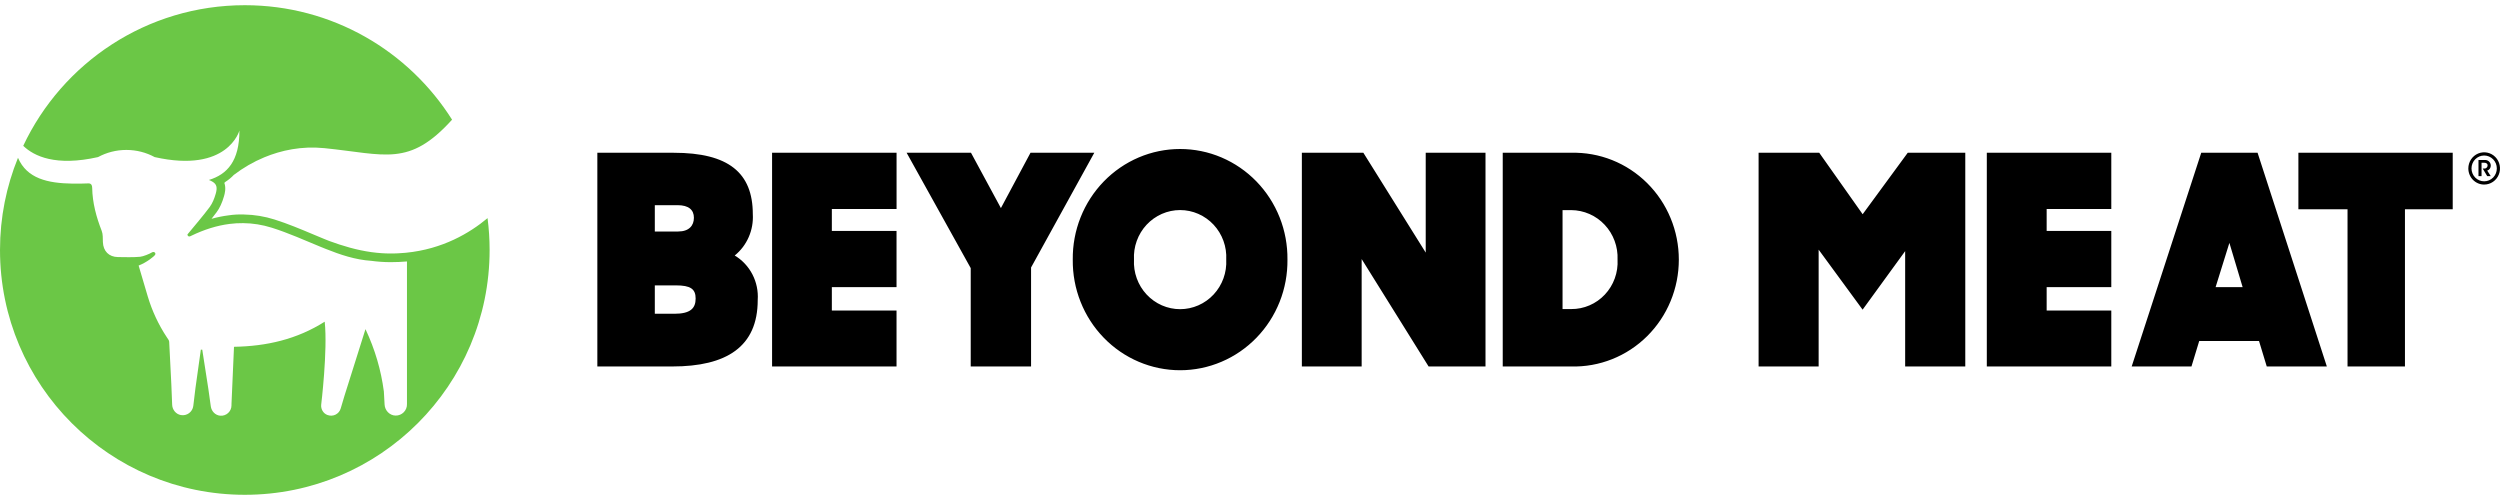 <svg width="160" height="32" viewBox="0 0 160 32" fill="none" xmlns="http://www.w3.org/2000/svg">
<path d="M68.657 16.615C68.646 15.69 68.816 14.771 69.157 13.912C69.497 13.054 70.002 12.273 70.641 11.614C71.28 10.956 72.041 10.433 72.879 10.076C73.718 9.719 74.618 9.536 75.527 9.536C76.436 9.536 77.336 9.719 78.175 10.076C79.013 10.433 79.774 10.956 80.413 11.614C81.052 12.273 81.556 13.054 81.897 13.912C82.238 14.771 82.407 15.69 82.397 16.615C82.407 17.541 82.238 18.46 81.897 19.318C81.556 20.177 81.052 20.958 80.413 21.616C79.774 22.275 79.013 22.798 78.175 23.154C77.336 23.511 76.436 23.695 75.527 23.695C74.618 23.695 73.718 23.511 72.879 23.154C72.041 22.798 71.28 22.275 70.641 21.616C70.002 20.958 69.497 20.177 69.157 19.318C68.816 18.46 68.646 17.541 68.657 16.615ZM72.575 16.615C72.553 17.024 72.614 17.432 72.753 17.816C72.891 18.2 73.106 18.551 73.382 18.847C73.658 19.144 73.991 19.38 74.359 19.542C74.728 19.703 75.126 19.787 75.527 19.787C75.928 19.787 76.326 19.703 76.694 19.542C77.063 19.38 77.396 19.144 77.672 18.847C77.948 18.551 78.162 18.2 78.301 17.816C78.44 17.432 78.5 17.024 78.479 16.615C78.5 16.207 78.44 15.799 78.301 15.415C78.162 15.031 77.948 14.68 77.672 14.383C77.396 14.087 77.063 13.851 76.694 13.689C76.326 13.527 75.928 13.444 75.527 13.444C75.126 13.444 74.728 13.527 74.359 13.689C73.991 13.851 73.658 14.087 73.382 14.383C73.106 14.68 72.891 15.031 72.753 15.415C72.614 15.799 72.553 16.207 72.575 16.615ZM150.242 23.453V13.392H147.097V9.777H156.974V13.392H153.917V23.453H150.242ZM145.072 23.453L144.577 21.824H140.75L140.254 23.453H136.428L140.879 9.777H144.485L148.918 23.454L145.072 23.453ZM141.799 18.375H143.528L142.681 15.544L141.799 18.375ZM127.156 23.453V9.777H135.123V13.374H130.986V14.779H135.123V18.376H130.986V19.875H135.123V23.452L127.156 23.453ZM121.93 23.453V16.072L119.207 19.818L116.393 15.978V23.453H112.55V9.777H116.431L119.21 13.711L122.095 9.777H125.778V23.453H121.93ZM96.175 23.453V9.777H100.553C101.45 9.753 102.342 9.913 103.177 10.245C104.012 10.578 104.773 11.078 105.416 11.716C106.058 12.353 106.569 13.115 106.917 13.957C107.266 14.798 107.445 15.702 107.445 16.616C107.445 17.529 107.266 18.433 106.917 19.275C106.569 20.117 106.058 20.879 105.416 21.516C104.773 22.154 104.012 22.653 103.177 22.986C102.342 23.319 101.45 23.478 100.553 23.454L96.175 23.453ZM100.003 19.78H100.559C100.961 19.783 101.36 19.702 101.73 19.542C102.101 19.383 102.435 19.147 102.713 18.85C102.991 18.554 103.206 18.202 103.345 17.818C103.485 17.433 103.545 17.024 103.523 16.614C103.54 16.206 103.477 15.799 103.335 15.416C103.194 15.034 102.979 14.684 102.702 14.389C102.425 14.093 102.093 13.857 101.725 13.696C101.356 13.534 100.96 13.45 100.559 13.447H100.003V19.78ZM91.43 23.453L87.146 16.579V23.454H83.319V9.777H87.255L91.246 16.166V9.777H95.072V23.453H91.43ZM62.126 23.453V17.159L58.024 9.777H62.144L64.058 13.318L65.952 9.777H70.035L65.988 17.12V23.454L62.126 23.453ZM49.413 23.453V9.777H57.38V13.374H53.238V14.779H57.378V18.376H53.238V19.875H57.378V23.452L49.413 23.453ZM38.23 23.453V9.777H43.123C46.617 9.777 48.18 11.05 48.18 13.711C48.209 14.213 48.119 14.716 47.917 15.176C47.716 15.636 47.409 16.039 47.022 16.353C47.503 16.641 47.896 17.06 48.156 17.563C48.416 18.067 48.533 18.634 48.494 19.201C48.494 22.199 46.49 23.454 43.028 23.454L38.23 23.453ZM41.908 20.081H43.16C44.17 20.081 44.521 19.744 44.521 19.106C44.521 18.489 44.19 18.264 43.251 18.264H41.908V20.081ZM41.908 14.816H43.4C44.098 14.816 44.41 14.438 44.41 13.936C44.41 13.434 44.08 13.131 43.363 13.131H41.908V14.816ZM157.973 10.779C157.973 10.575 158.033 10.375 158.144 10.206C158.255 10.036 158.414 9.904 158.599 9.826C158.784 9.748 158.988 9.727 159.184 9.767C159.381 9.807 159.561 9.905 159.703 10.05C159.845 10.194 159.941 10.378 159.98 10.578C160.02 10.778 160 10.986 159.923 11.174C159.846 11.363 159.717 11.524 159.55 11.638C159.384 11.751 159.188 11.812 158.987 11.812C158.854 11.812 158.722 11.786 158.599 11.734C158.476 11.682 158.364 11.606 158.269 11.51C158.175 11.414 158.1 11.3 158.05 11.174C157.999 11.049 157.973 10.914 157.973 10.779ZM158.176 10.779C158.176 10.998 158.261 11.208 158.413 11.363C158.565 11.517 158.771 11.604 158.986 11.604C159.201 11.604 159.408 11.517 159.56 11.363C159.712 11.208 159.797 10.998 159.797 10.779C159.797 10.56 159.712 10.35 159.56 10.195C159.408 10.04 159.201 9.953 158.986 9.953C158.771 9.953 158.565 10.04 158.413 10.195C158.261 10.35 158.176 10.56 158.176 10.779ZM159.18 11.271L158.894 10.788H158.986C159.014 10.791 159.042 10.788 159.068 10.779C159.095 10.77 159.119 10.756 159.14 10.737C159.16 10.718 159.177 10.695 159.189 10.67C159.2 10.644 159.206 10.616 159.207 10.588C159.207 10.464 159.109 10.415 158.989 10.415H158.819V11.271H158.623V10.242H159.015C159.063 10.236 159.112 10.241 159.158 10.255C159.204 10.269 159.247 10.293 159.284 10.325C159.321 10.356 159.351 10.396 159.373 10.439C159.394 10.483 159.407 10.531 159.41 10.581C159.414 10.655 159.395 10.728 159.354 10.79C159.312 10.851 159.252 10.897 159.183 10.919L159.406 11.272L159.18 11.271Z" fill="black"/>
<path d="M25.979 16.176L25.925 16.181C25.772 16.195 25.619 16.206 25.465 16.213C25.457 16.213 25.45 16.214 25.441 16.214C25.373 16.217 25.305 16.22 25.237 16.221C25.16 16.223 25.082 16.224 25.003 16.224C25 16.224 24.997 16.224 24.995 16.224C24.907 16.224 24.818 16.222 24.729 16.219C24.71 16.219 24.693 16.218 24.674 16.217C24.596 16.214 24.518 16.21 24.439 16.205C24.427 16.204 24.414 16.203 24.401 16.202C24.212 16.189 24.022 16.17 23.831 16.144L23.813 16.142L23.798 16.141C22.831 16.009 21.925 15.736 21.058 15.418C21.054 15.416 21.051 15.415 21.048 15.414C20.938 15.37 20.829 15.326 20.719 15.281C20.487 15.186 20.256 15.089 20.025 14.992C19.232 14.658 18.411 14.314 17.568 14.048C16.933 13.848 16.284 13.741 15.637 13.729C15.62 13.728 15.604 13.728 15.587 13.727C15.582 13.727 15.576 13.727 15.571 13.727H15.566C15.256 13.718 14.944 13.734 14.629 13.782C14.269 13.827 13.905 13.901 13.538 14.003C13.647 13.865 13.755 13.726 13.86 13.585C14.059 13.318 14.216 12.98 14.338 12.553C14.381 12.402 14.481 12.05 14.358 11.703C14.382 11.681 14.404 11.659 14.428 11.638C14.628 11.51 14.806 11.362 14.964 11.195C15.561 10.739 16.215 10.358 16.915 10.068C17.992 9.622 19.294 9.334 20.765 9.482C24.672 9.876 26.178 10.705 28.932 7.66C26.158 3.258 21.255 0.333 15.668 0.333C9.4 0.333 3.992 4.014 1.487 9.332C2.178 9.999 3.566 10.662 6.273 10.054C6.812 9.762 7.43 9.596 8.086 9.596C8.742 9.596 9.359 9.761 9.899 10.054C14.584 11.106 15.323 8.354 15.323 8.354C15.323 10.301 14.546 11.16 13.368 11.518C13.469 11.557 13.553 11.597 13.621 11.642C13.873 11.802 13.917 12.012 13.806 12.401C13.72 12.699 13.6 13.008 13.417 13.254C12.969 13.854 12.475 14.421 11.999 15.001C11.997 15.005 11.994 15.003 11.996 15.017C12.006 15.113 12.088 15.162 12.177 15.12C12.202 15.108 12.228 15.096 12.253 15.084C13.054 14.697 13.872 14.434 14.703 14.33C14.988 14.294 15.275 14.277 15.565 14.281C16.17 14.286 16.783 14.381 17.402 14.576C18.46 14.91 19.48 15.37 20.508 15.793C20.62 15.839 20.733 15.885 20.845 15.929C21.785 16.305 22.741 16.625 23.758 16.693C24.162 16.747 24.577 16.778 25.003 16.778C25.338 16.778 25.733 16.762 26.046 16.733C26.049 17.444 26.049 18.154 26.046 18.863V25.854C26.062 26.265 25.728 26.607 25.312 26.597C24.935 26.588 24.635 26.272 24.614 25.896L24.567 25.052C24.385 23.684 24.009 22.385 23.391 21.064C23.159 21.801 22.933 22.517 22.711 23.223C22.488 23.929 22.269 24.625 22.049 25.322L21.804 26.146C21.701 26.495 21.319 26.702 20.945 26.556C20.687 26.454 20.532 26.188 20.555 25.912C20.555 25.912 20.978 22.426 20.781 20.588C18.997 21.719 17.054 22.16 14.976 22.195C14.922 23.449 14.87 24.598 14.815 25.865V25.944C14.815 26.331 14.484 26.639 14.092 26.605C13.777 26.576 13.532 26.318 13.491 26.005L13.337 24.905C13.205 24.057 13.074 23.216 12.944 22.377H12.854C12.74 23.191 12.626 24.007 12.509 24.838L12.371 25.978C12.324 26.361 11.966 26.634 11.574 26.564C11.257 26.507 11.03 26.223 11.018 25.901L10.964 24.567C10.92 23.66 10.877 22.766 10.828 21.872C10.822 21.778 10.742 21.684 10.684 21.596C10.682 21.592 10.679 21.588 10.676 21.584C10.143 20.778 9.733 19.897 9.456 18.971C9.256 18.299 9.025 17.522 8.872 16.996C9.383 16.798 9.862 16.416 9.928 16.305C9.995 16.194 9.86 16.073 9.728 16.152C9.577 16.247 9.161 16.417 8.964 16.434C8.494 16.474 8.018 16.458 7.546 16.452C6.967 16.444 6.605 16.07 6.585 15.491C6.576 15.252 6.594 14.993 6.51 14.778C6.164 13.891 5.917 12.985 5.9 12.028C5.897 11.842 5.838 11.761 5.707 11.736C5.346 11.749 4.993 11.757 4.652 11.752C3.052 11.728 1.722 11.431 1.151 10.099C0.409 11.921 0 13.912 0 16C0 24.653 7.015 31.667 15.668 31.667C24.32 31.667 31.335 24.653 31.335 16C31.335 15.309 31.29 14.629 31.203 13.961C30.064 14.914 28.326 15.946 25.979 16.176Z" fill="#6BC746"/>
</svg>
